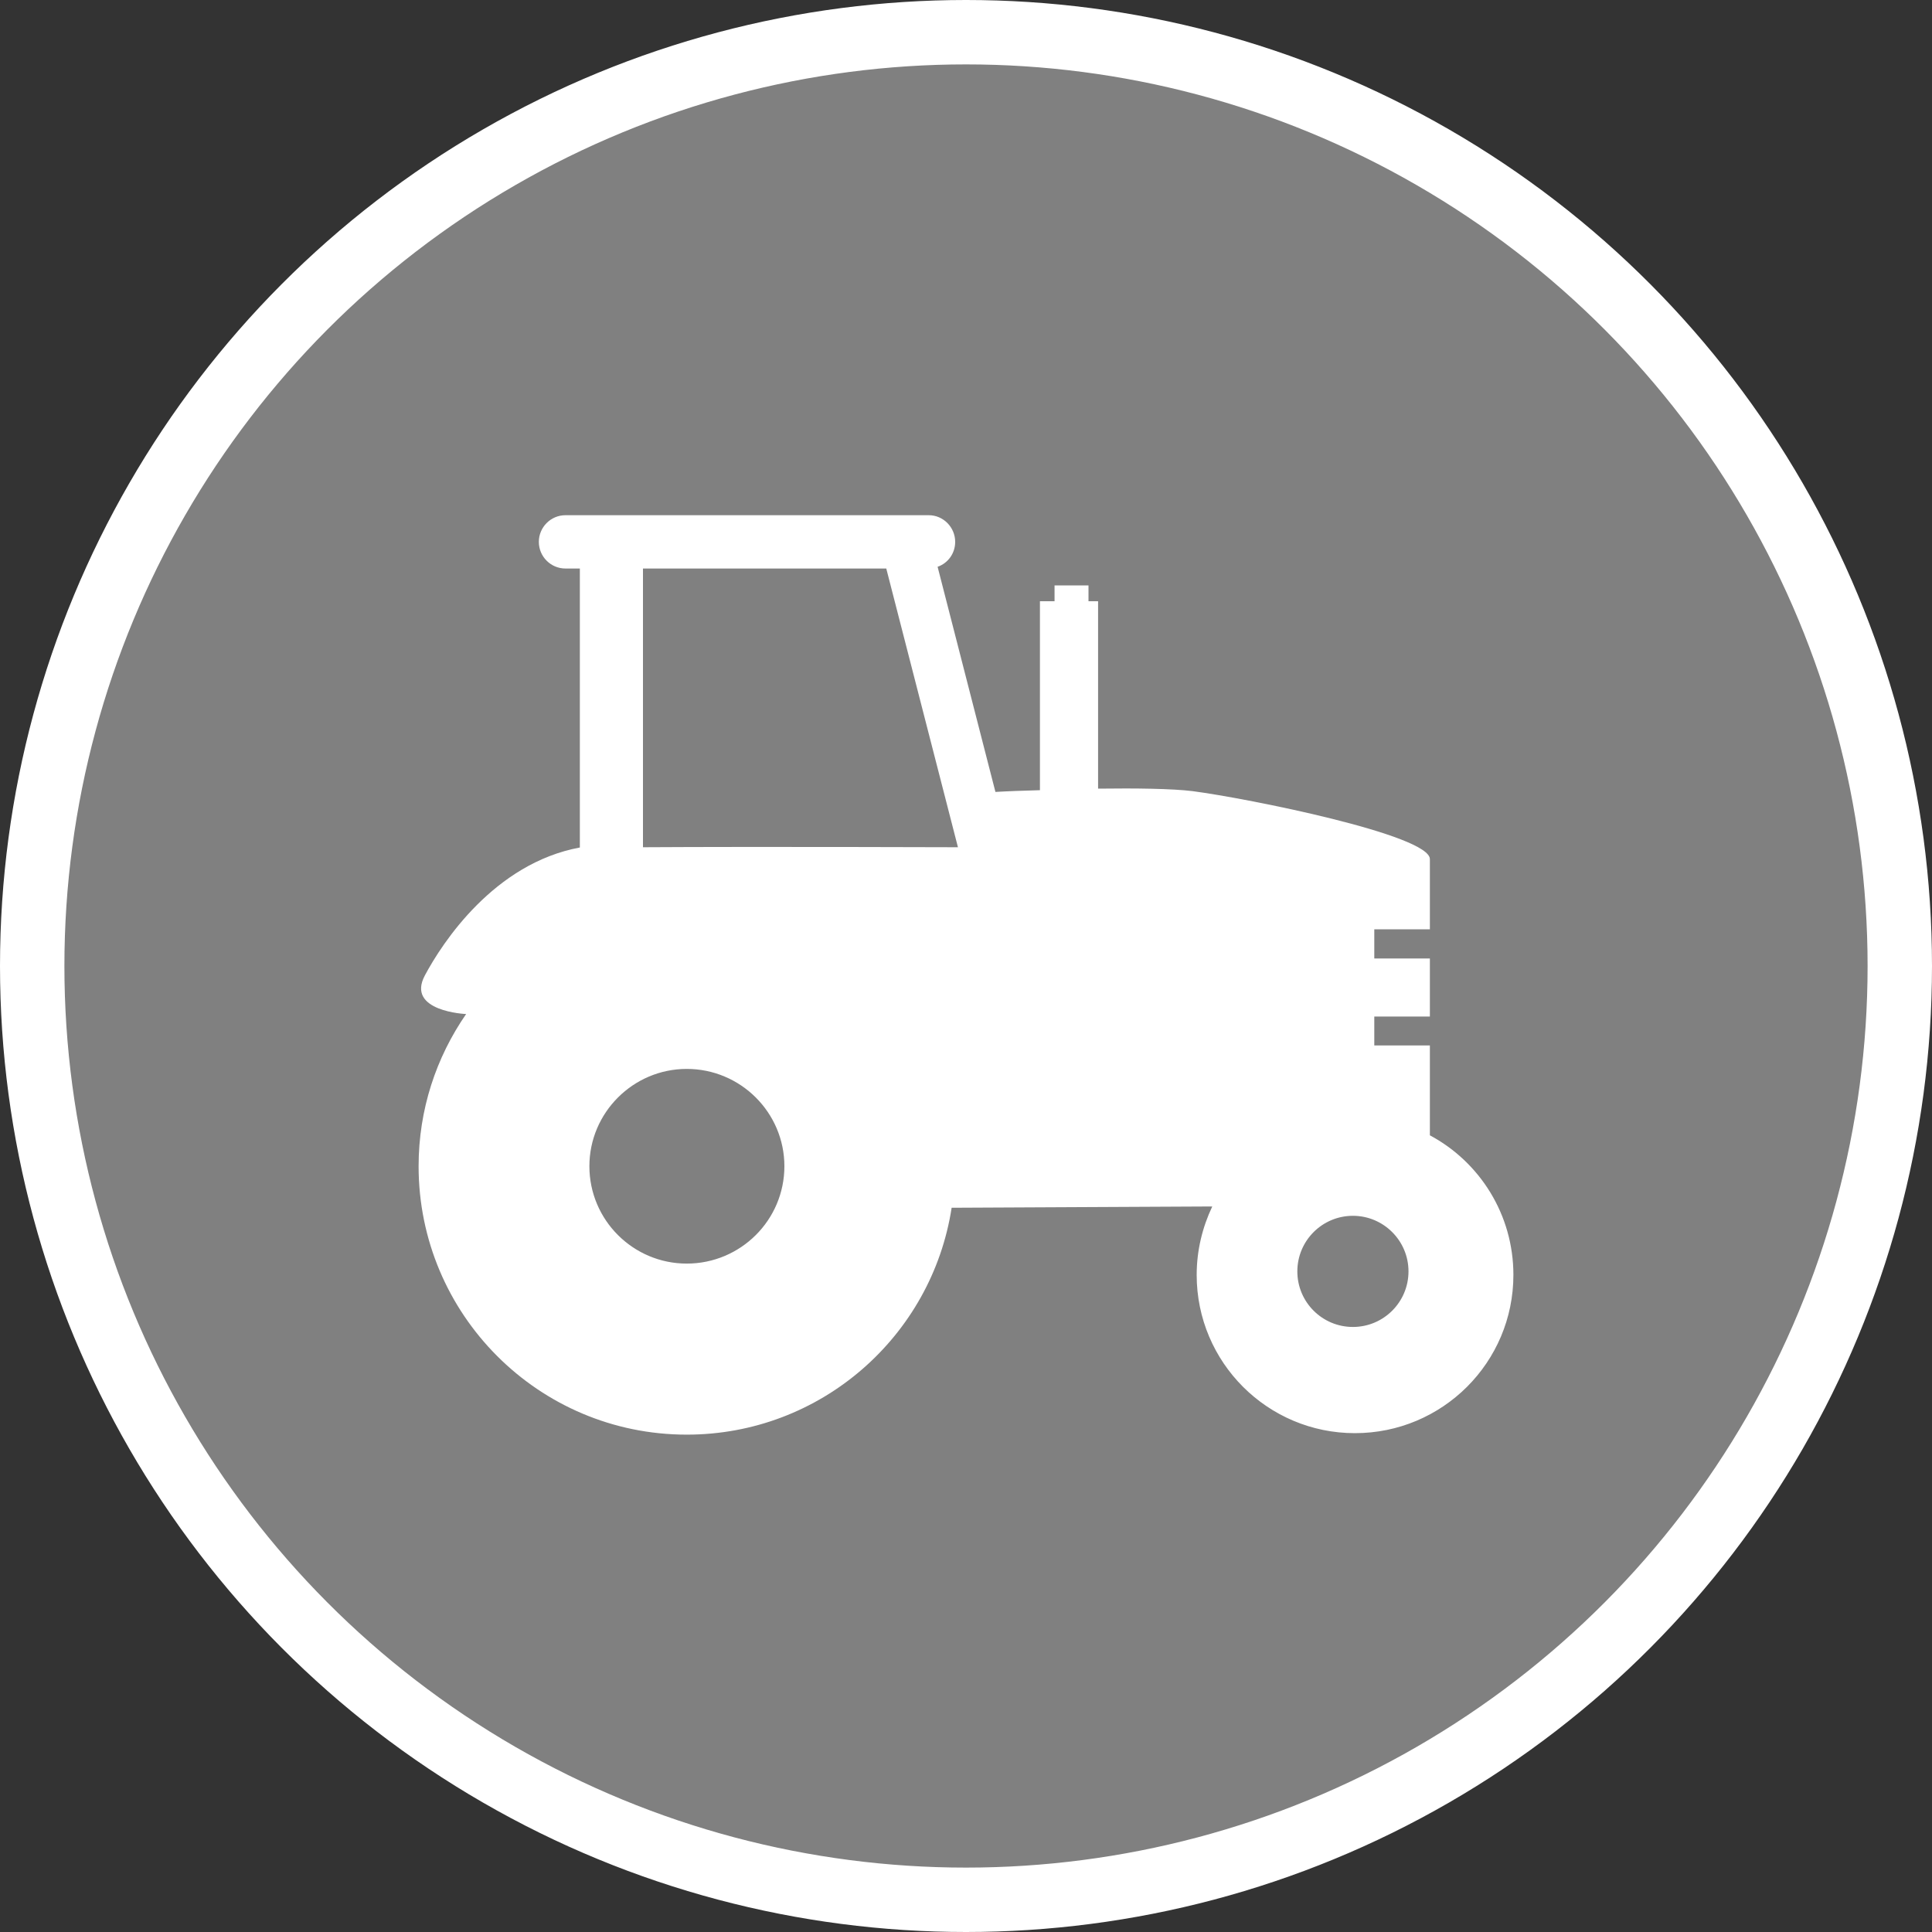 <?xml version="1.0" encoding="UTF-8" standalone="no"?>
<!-- Created with Inkscape (http://www.inkscape.org/) -->

<svg
   xmlns:dc="http://purl.org/dc/elements/1.1/"
   xmlns:cc="http://creativecommons.org/ns#"
   xmlns:rdf="http://www.w3.org/1999/02/22-rdf-syntax-ns#"
   xmlns:svg="http://www.w3.org/2000/svg"
   xmlns="http://www.w3.org/2000/svg"
   xmlns:xlink="http://www.w3.org/1999/xlink"
   xmlns:sodipodi="http://sodipodi.sourceforge.net/DTD/sodipodi-0.dtd"
   xmlns:inkscape="http://www.inkscape.org/namespaces/inkscape"
   width="30px"
   height="30px"
   version="1.1"
   id="svg8"
   inkscape:version="0.92.4 5da689c313, 2019-01-14"
   sodipodi:docname="container.svg">
  <rect width="100%" height="100%" fill="#333333" stroke="none"/>
  <defs
     id="defs2" />
  <sodipodi:namedview
     id="base"
     pagecolor="#ffffff"
     bordercolor="#666666"
     borderopacity="1.0"
     inkscape:pageopacity="0.0"
     inkscape:pageshadow="2"
     inkscape:zoom="13.049334"
     inkscape:cx="18.679046"
     inkscape:cy="12.165829"
     inkscape:document-units="px"
     inkscape:current-layer="layer1"
     showgrid="false"
     inkscape:snap-page="false"
     units="px"
     inkscape:window-width="1884"
     inkscape:window-height="1061"
     inkscape:window-x="0"
     inkscape:window-y="0"
     inkscape:window-maximized="1"
     fit-margin-top="0"
     fit-margin-left="0"
     fit-margin-right="0"
     fit-margin-bottom="0" />
    <circle
       style="color:#000000;clip-rule:nonzero;display:inline;overflow:visible;visibility:visible;opacity:1;isolation:auto;mix-blend-mode:normal;color-interpolation:sRGB;color-interpolation-filters:linearRGB;solid-color:#000000;solid-opacity:1;vector-effect:none;fill:#808080;fill-opacity:1;fill-rule:evenodd;stroke:#ffffff;stroke-width:1;stroke-linecap:butt;stroke-linejoin:miter;stroke-miterlimit:4;stroke-dasharray:none;stroke-dashoffset:0;stroke-opacity:1;marker:none;color-rendering:auto;image-rendering:auto;shape-rendering:auto;text-rendering:auto;enable-background:accumulate"
       id="path815"
       cx="15"
       cy="15"
       r="14.5" />
<g transform="translate(6.5,8.0)"><path fill-rule="nonzero" fill="#FFFFFF" fill-opacity="1" d="M 15.703 9.629 L 15.703 8.234 L 14.84 8.234 L 14.84 7.785 L 15.703 7.785 L 15.703 6.883 L 14.84 6.883 L 14.84 6.43 L 15.703 6.43 L 15.703 5.34 C 15.703 4.965 12.883 4.398 12.02 4.285 C 11.707 4.246 11.145 4.238 10.551 4.246 L 10.551 1.336 L 10.402 1.336 L 10.402 1.09 L 9.875 1.09 L 9.875 1.336 L 9.648 1.336 L 9.648 4.27 C 9.395 4.277 9.16 4.285 8.957 4.297 L 8.059 0.801 C 8.219 0.746 8.332 0.594 8.332 0.414 C 8.332 0.188 8.148 0 7.922 0 L 2.281 0 C 2.051 0 1.867 0.188 1.867 0.414 C 1.867 0.641 2.051 0.828 2.281 0.828 L 2.504 0.828 L 2.504 5.16 C 1.176 5.406 0.371 6.633 0.098 7.145 C -0.203 7.707 0.738 7.746 0.738 7.746 C 0.273 8.418 0 9.23 0 10.109 C 0 12.41 1.863 14.277 4.164 14.277 C 6.246 14.277 7.969 12.75 8.277 10.754 L 12.324 10.734 C 12.172 11.055 12.082 11.414 12.082 11.797 C 12.082 13.156 13.184 14.254 14.539 14.254 C 15.898 14.254 17 13.156 17 11.797 C 17 10.859 16.477 10.043 15.703 9.629 Z M 4.164 11.621 C 3.332 11.621 2.652 10.945 2.652 10.109 C 2.652 9.277 3.332 8.598 4.164 8.598 C 5 8.598 5.68 9.277 5.68 10.109 C 5.68 10.945 5 11.621 4.164 11.621 Z M 3.484 5.156 L 3.484 0.828 L 7.262 0.828 L 8.375 5.156 C 8.375 5.156 5.266 5.145 3.484 5.156 Z M 14.508 12.605 C 14.031 12.605 13.645 12.219 13.645 11.742 C 13.645 11.266 14.031 10.879 14.508 10.879 C 14.984 10.879 15.371 11.266 15.371 11.742 C 15.371 12.219 14.984 12.605 14.508 12.605 Z M 14.508 12.605 "/>
</g>
</svg>
